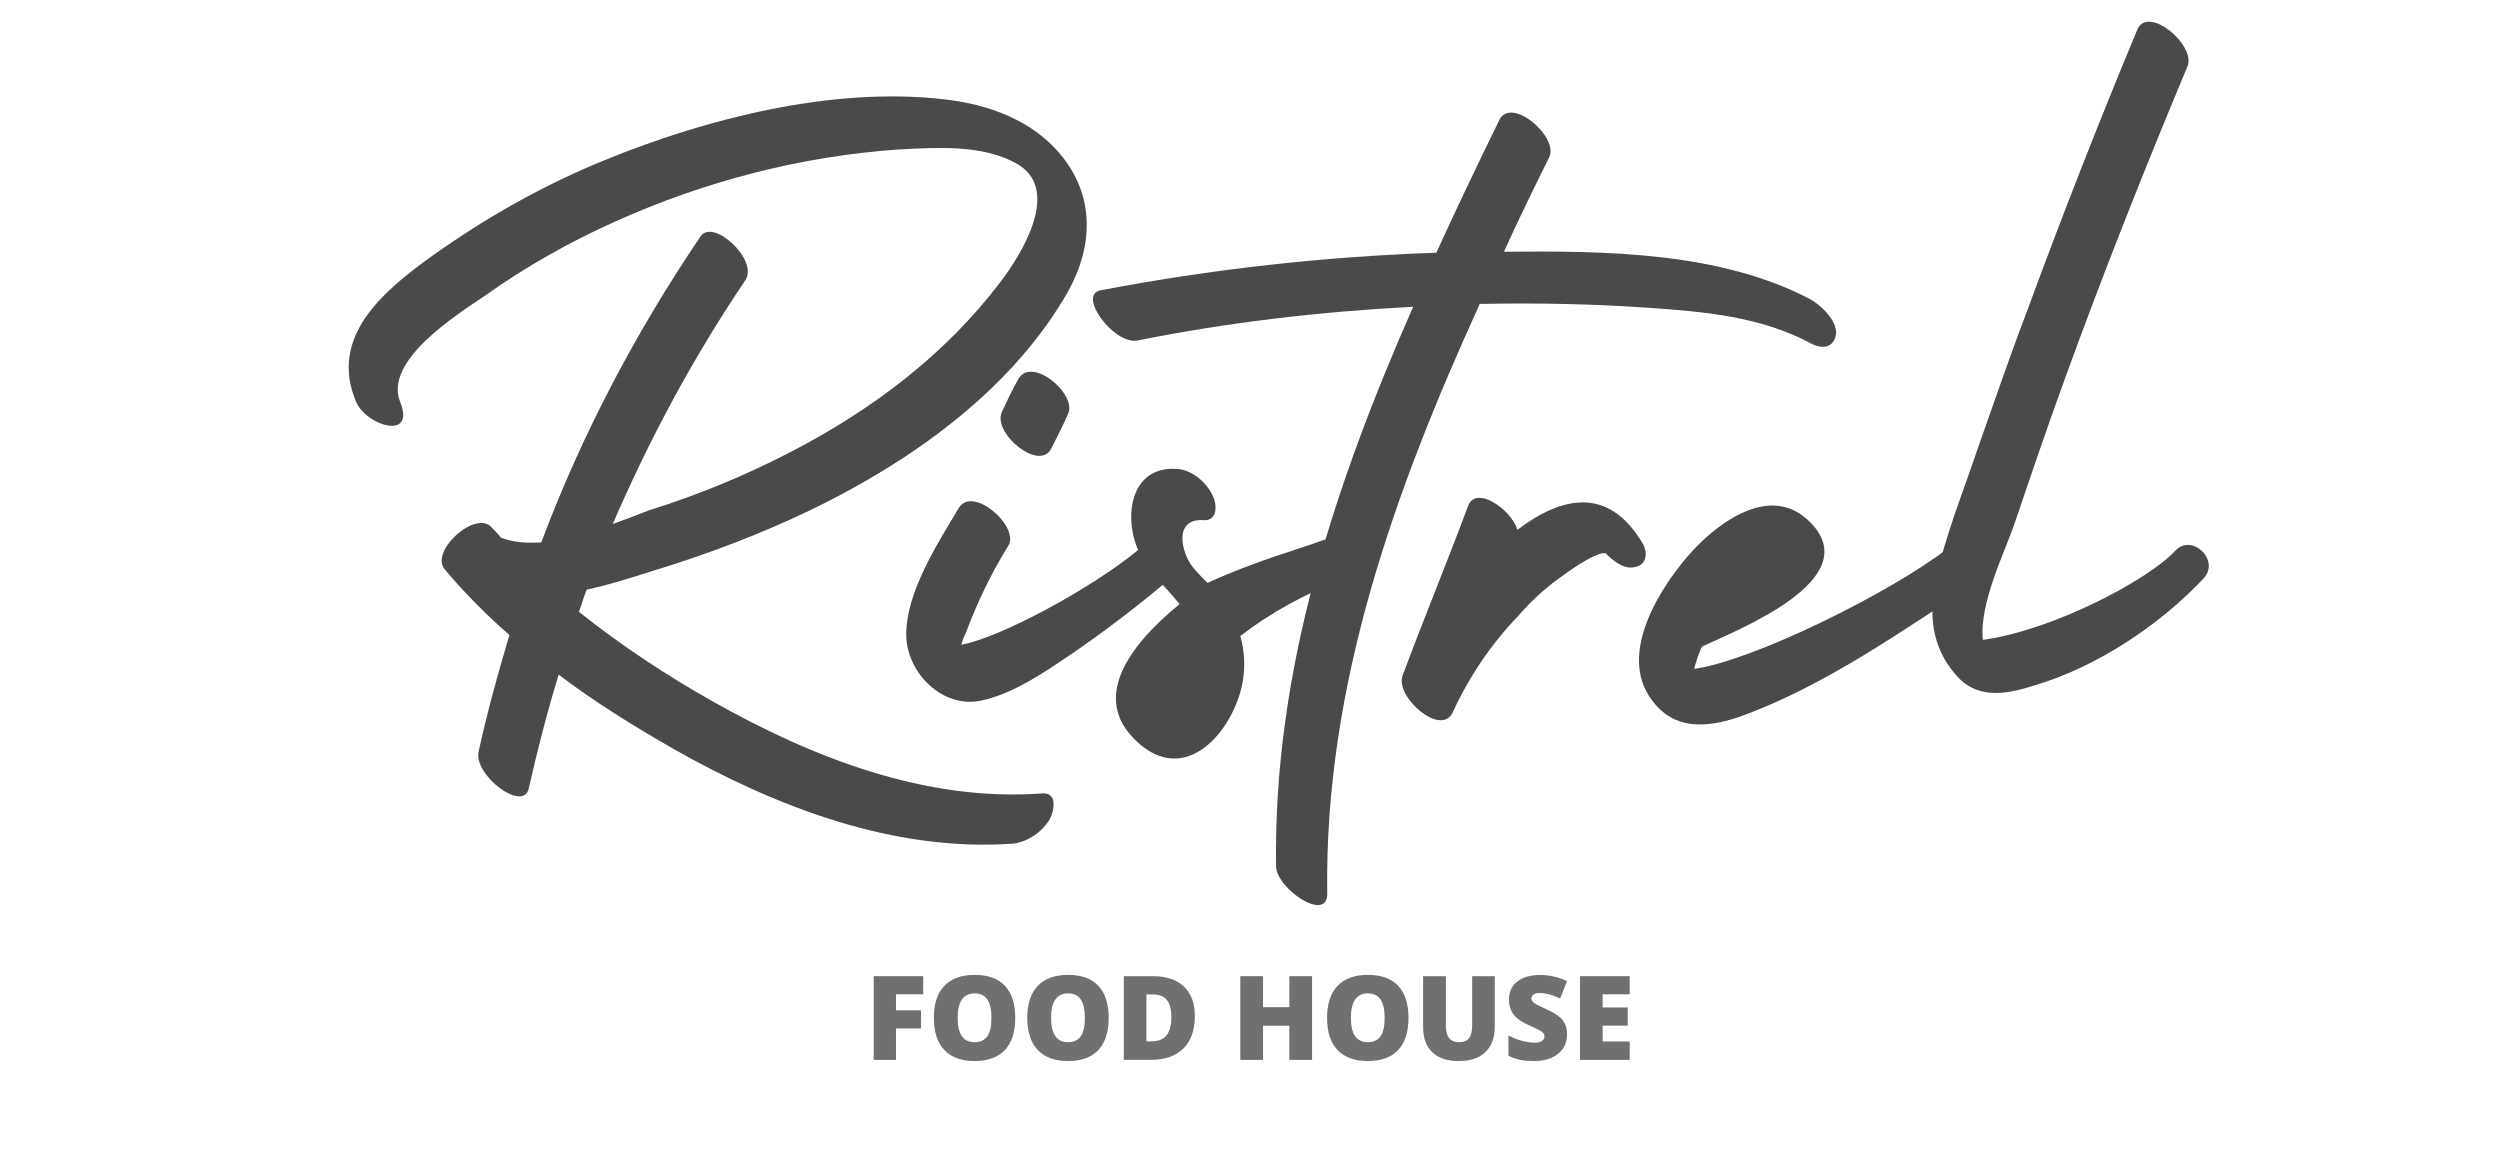 <svg xmlns="http://www.w3.org/2000/svg" xmlns:xlink="http://www.w3.org/1999/xlink" width="1080" zoomAndPan="magnify" viewBox="0 0 810 375" height="500" preserveAspectRatio="xMidYMid meet" version="1.0"><defs><g/></defs><g fill="#4b4949" fill-opacity="1"><g transform="translate(104.057, 216.705)"><g><path d="M 106.988 -31.598 C 124.508 -36.914 142.023 -43.484 158.918 -51.617 C 190.512 -66.945 222.109 -89.156 240.566 -119.812 C 249.637 -134.516 251.516 -151.41 240.254 -165.801 C 230.867 -177.688 216.164 -183.004 201.461 -184.57 C 165.488 -188.637 124.82 -178.312 91.973 -164.859 C 71.949 -156.727 53.18 -146.09 35.664 -133.578 C 20.02 -122.316 2.504 -107.613 11.262 -86.652 C 14.391 -78.832 30.656 -73.828 25.652 -86.34 C 20.02 -99.793 44.109 -114.809 52.867 -120.754 C 66.008 -130.137 80.398 -138.27 95.102 -144.84 C 124.191 -157.98 155.477 -166.113 187.383 -168.301 C 199.586 -168.926 213.977 -169.867 224.926 -163.922 C 240.254 -155.789 227.113 -134.516 219.918 -125.133 C 202.086 -101.668 178.312 -83.84 152.348 -70.387 C 137.332 -62.566 122.004 -56.309 106.051 -51.305 C 102.922 -50.051 98.855 -48.488 94.473 -46.926 C 106.363 -74.453 120.438 -100.73 137.332 -125.758 C 142.023 -132.328 127.008 -146.09 122.941 -140.148 C 101.98 -109.176 84.465 -76.016 71.324 -40.98 C 66.633 -40.668 61.941 -40.98 58.188 -42.543 C 57.246 -43.797 56.309 -44.734 55.371 -45.672 C 50.367 -51.93 35.035 -38.164 40.043 -32.223 C 46.613 -24.402 53.492 -17.52 61 -10.949 C 57.246 1.562 53.805 14.078 50.992 26.902 C 49.426 34.41 65.383 46.613 67.258 38.789 C 70.074 26.277 73.203 14.078 76.957 1.879 C 88.844 10.949 101.668 18.77 114.184 25.965 C 147.344 44.734 185.508 59.438 224.297 56.621 C 228.992 55.996 233.684 52.867 236.188 48.488 C 237.438 45.984 238.688 40.043 233.684 40.355 C 195.832 43.172 159.23 28.781 127.008 10.637 C 111.992 2.191 97.289 -7.508 83.523 -18.457 C 84.465 -20.961 85.09 -23.461 86.027 -25.652 C 93.223 -27.215 100.105 -29.406 106.988 -31.598 Z M 106.988 -31.598 "/></g></g></g><g fill="#4b4949" fill-opacity="1"><g transform="translate(309.899, 216.705)"><g><path d="M 58.812 -38.477 C 44.109 -26.277 14.078 -10.012 1.562 -7.82 C 1.879 -9.07 2.504 -10.637 3.129 -11.887 C 6.883 -21.898 11.262 -30.969 16.895 -40.043 C 20.332 -46.297 5.004 -59.75 0.625 -51.93 C -6.258 -40.355 -16.578 -24.402 -16.266 -10.637 C -15.953 1.562 -4.379 12.824 7.82 10.324 C 18.457 8.133 28.781 0.938 37.539 -5.004 C 48.488 -12.512 59.125 -20.648 69.449 -29.406 C 75.078 -34.098 65.07 -43.797 58.812 -38.477 Z M 30.656 -71.324 C 35.352 -80.398 35.977 -82.273 35.977 -82.273 C 39.73 -88.531 24.402 -101.668 20.02 -93.848 C 20.02 -93.848 18.145 -90.719 14.703 -83.211 C 11.574 -76.332 26.902 -63.816 30.656 -71.324 Z M 30.656 -71.324 "/></g></g></g><g fill="#4b4949" fill-opacity="1"><g transform="translate(371.213, 216.705)"><g><path d="M 57.246 -41.605 C 50.68 -39.105 35.664 -35.035 20.02 -27.84 C 18.457 -29.406 16.895 -30.969 15.328 -32.848 C 11.574 -37.539 8.758 -48.801 18.77 -48.176 C 23.461 -47.863 23.148 -53.492 21.586 -56.309 C 19.707 -60.375 15.016 -64.441 10.324 -64.754 C -5.316 -66.008 -7.508 -48.488 -1.879 -37.227 C 1.25 -30.969 6.57 -26.59 10.949 -20.961 C -6.258 -6.883 -18.457 10.637 -1.562 24.715 C 14.391 37.852 29.406 18.457 31.598 3.129 C 32.223 -1.562 31.91 -6.258 30.656 -10.637 C 40.355 -18.145 51.305 -24.086 62.566 -28.469 C 70.699 -31.598 64.129 -44.422 57.246 -41.605 Z M 57.246 -41.605 "/></g></g></g><g fill="#4b4949" fill-opacity="1"><g transform="translate(430.963, 216.705)"><g><path d="M 155.477 -119.812 C 126.07 -135.141 89.469 -135.453 56.309 -135.141 C 61 -145.465 66.008 -155.789 71.012 -165.801 C 74.141 -172.367 58.5 -185.82 54.746 -177.688 C 47.863 -163.609 40.98 -149.219 34.41 -134.828 C -1.879 -133.578 -38.477 -129.512 -74.453 -122.629 C -81.961 -121.066 -70.074 -105.109 -62.566 -106.363 C -32.848 -112.305 -3.129 -115.746 26.902 -117.312 C 1.562 -59.75 -18.457 0.312 -17.52 64.129 C -17.207 71.324 -0.625 82.586 -0.938 72.578 C -1.879 5.316 20.961 -57.875 48.488 -118.25 C 48.801 -118.25 49.113 -118.25 49.426 -118.25 C 67.258 -118.562 85.09 -118.25 102.922 -117 C 121.066 -115.746 139.523 -114.184 155.789 -105.422 C 159.23 -103.547 163.297 -103.859 163.922 -108.551 C 164.234 -112.93 158.918 -117.938 155.477 -119.812 Z M 155.477 -119.812 "/></g></g></g><g fill="#4b4949" fill-opacity="1"><g transform="translate(474.134, 216.705)"><g><path d="M 57.875 -40.98 C 46.926 -59.125 31.91 -55.996 17.52 -45.047 C 15.328 -51.93 4.066 -59.438 1.562 -52.867 C -5.316 -34.41 -12.824 -16.266 -19.707 2.191 C -22.211 9.07 -7.195 22.211 -3.441 14.078 C 1.879 2.504 9.07 -8.133 17.832 -17.207 C 21.586 -21.586 25.965 -25.652 30.656 -29.094 C 32.848 -30.656 41.918 -37.539 45.984 -37.539 C 48.488 -35.035 51.617 -32.535 54.746 -32.848 C 59.438 -33.16 60.062 -37.539 57.875 -40.98 Z M 57.875 -40.98 "/></g></g></g><g fill="#4b4949" fill-opacity="1"><g transform="translate(550.151, 216.705)"><g><path d="M 81.023 -39.105 C 62.566 -24.715 17.52 -2.504 -1.25 0 C -0.625 -2.504 0.312 -5.004 1.25 -7.195 C 12.512 -12.512 54.434 -28.781 36.602 -47.238 C 24.402 -60.062 7.82 -48.488 -1.562 -38.477 C -11.887 -27.215 -26.277 -5.004 -15.016 10.012 C -7.82 20.02 2.816 19.082 13.141 15.641 C 41.293 5.633 67.258 -13.141 91.973 -29.094 C 97.914 -33.16 87.594 -44.109 81.023 -39.105 Z M 81.023 -39.105 "/></g></g></g><g fill="#4b4949" fill-opacity="1"><g transform="translate(633.05, 216.705)"><g><path d="M 71.637 -38.164 C 62.879 -28.781 32.223 -12.512 9.387 -9.387 C 8.133 -20.961 16.578 -38.164 19.395 -46.297 C 25.027 -62.879 30.656 -79.457 36.602 -95.727 C 48.801 -129.199 61.941 -162.359 75.703 -195.207 C 78.52 -202.086 62.879 -215.227 59.438 -207.094 C 46.926 -177.062 35.035 -146.719 23.773 -116.059 C 18.145 -101.355 13.141 -86.652 7.82 -71.637 C 3.129 -57.562 -2.816 -43.172 -5.945 -28.469 C -8.133 -17.832 -7.195 -7.195 0.312 1.562 C 7.195 10.012 16.578 8.445 26.277 5.316 C 46.297 -0.625 66.633 -14.078 81.023 -29.406 C 86.34 -35.352 76.957 -44.109 71.637 -38.164 Z M 71.637 -38.164 "/></g></g></g><g fill="#707070" fill-opacity="1"><g transform="translate(280.146, 343.404)"><g><path d="M 10.156 0 L 2.938 0 L 2.938 -27.125 L 18.969 -27.125 L 18.969 -21.25 L 10.156 -21.25 L 10.156 -16.062 L 18.281 -16.062 L 18.281 -10.188 L 10.156 -10.188 Z M 10.156 0 "/></g></g></g><g fill="#707070" fill-opacity="1"><g transform="translate(300.626, 343.404)"><g><path d="M 28.312 -13.594 C 28.312 -9.031 27.191 -5.562 24.953 -3.188 C 22.711 -0.812 19.438 0.375 15.125 0.375 C 10.863 0.375 7.598 -0.816 5.328 -3.203 C 3.066 -5.598 1.938 -9.078 1.938 -13.641 C 1.938 -18.148 3.062 -21.594 5.312 -23.969 C 7.57 -26.352 10.852 -27.547 15.156 -27.547 C 19.477 -27.547 22.75 -26.363 24.969 -24 C 27.195 -21.645 28.312 -18.176 28.312 -13.594 Z M 9.656 -13.594 C 9.656 -8.352 11.477 -5.734 15.125 -5.734 C 16.977 -5.734 18.352 -6.367 19.25 -7.641 C 20.145 -8.922 20.594 -10.906 20.594 -13.594 C 20.594 -16.312 20.141 -18.316 19.234 -19.609 C 18.328 -20.898 16.969 -21.547 15.156 -21.547 C 11.488 -21.547 9.656 -18.895 9.656 -13.594 Z M 9.656 -13.594 "/></g></g></g><g fill="#707070" fill-opacity="1"><g transform="translate(330.901, 343.404)"><g><path d="M 28.312 -13.594 C 28.312 -9.031 27.191 -5.562 24.953 -3.188 C 22.711 -0.812 19.438 0.375 15.125 0.375 C 10.863 0.375 7.598 -0.816 5.328 -3.203 C 3.066 -5.598 1.938 -9.078 1.938 -13.641 C 1.938 -18.148 3.062 -21.594 5.312 -23.969 C 7.57 -26.352 10.852 -27.547 15.156 -27.547 C 19.477 -27.547 22.75 -26.363 24.969 -24 C 27.195 -21.645 28.312 -18.176 28.312 -13.594 Z M 9.656 -13.594 C 9.656 -8.352 11.477 -5.734 15.125 -5.734 C 16.977 -5.734 18.352 -6.367 19.25 -7.641 C 20.145 -8.922 20.594 -10.906 20.594 -13.594 C 20.594 -16.312 20.141 -18.316 19.234 -19.609 C 18.328 -20.898 16.969 -21.547 15.156 -21.547 C 11.488 -21.547 9.656 -18.895 9.656 -13.594 Z M 9.656 -13.594 "/></g></g></g><g fill="#707070" fill-opacity="1"><g transform="translate(361.176, 343.404)"><g><path d="M 25.953 -14.141 C 25.953 -9.609 24.707 -6.117 22.219 -3.672 C 19.727 -1.223 16.223 0 11.703 0 L 2.938 0 L 2.938 -27.125 L 12.328 -27.125 C 16.68 -27.125 20.039 -26.008 22.406 -23.781 C 24.77 -21.562 25.953 -18.348 25.953 -14.141 Z M 18.344 -13.875 C 18.344 -16.363 17.852 -18.207 16.875 -19.406 C 15.895 -20.602 14.398 -21.203 12.391 -21.203 L 10.266 -21.203 L 10.266 -6.016 L 11.891 -6.016 C 14.117 -6.016 15.75 -6.66 16.781 -7.953 C 17.82 -9.242 18.344 -11.219 18.344 -13.875 Z M 18.344 -13.875 "/></g></g></g><g fill="#707070" fill-opacity="1"><g transform="translate(389.058, 343.404)"><g/></g></g><g fill="#707070" fill-opacity="1"><g transform="translate(398.927, 343.404)"><g><path d="M 26.188 0 L 18.812 0 L 18.812 -11.062 L 10.297 -11.062 L 10.297 0 L 2.938 0 L 2.938 -27.125 L 10.297 -27.125 L 10.297 -17.078 L 18.812 -17.078 L 18.812 -27.125 L 26.188 -27.125 Z M 26.188 0 "/></g></g></g><g fill="#707070" fill-opacity="1"><g transform="translate(428.034, 343.404)"><g><path d="M 28.312 -13.594 C 28.312 -9.031 27.191 -5.562 24.953 -3.188 C 22.711 -0.812 19.438 0.375 15.125 0.375 C 10.863 0.375 7.598 -0.816 5.328 -3.203 C 3.066 -5.598 1.938 -9.078 1.938 -13.641 C 1.938 -18.148 3.062 -21.594 5.312 -23.969 C 7.57 -26.352 10.852 -27.547 15.156 -27.547 C 19.477 -27.547 22.75 -26.363 24.969 -24 C 27.195 -21.645 28.312 -18.176 28.312 -13.594 Z M 9.656 -13.594 C 9.656 -8.352 11.477 -5.734 15.125 -5.734 C 16.977 -5.734 18.352 -6.367 19.25 -7.641 C 20.145 -8.922 20.594 -10.906 20.594 -13.594 C 20.594 -16.312 20.141 -18.316 19.234 -19.609 C 18.328 -20.898 16.969 -21.547 15.156 -21.547 C 11.488 -21.547 9.656 -18.895 9.656 -13.594 Z M 9.656 -13.594 "/></g></g></g><g fill="#707070" fill-opacity="1"><g transform="translate(458.309, 343.404)"><g><path d="M 26 -27.125 L 26 -10.797 C 26 -7.242 24.992 -4.492 22.984 -2.547 C 20.973 -0.598 18.07 0.375 14.281 0.375 C 10.582 0.375 7.738 -0.57 5.75 -2.469 C 3.77 -4.363 2.781 -7.082 2.781 -10.625 L 2.781 -27.125 L 10.156 -27.125 L 10.156 -11.203 C 10.156 -9.285 10.508 -7.895 11.219 -7.031 C 11.938 -6.164 13 -5.734 14.406 -5.734 C 15.895 -5.734 16.977 -6.16 17.656 -7.016 C 18.332 -7.879 18.672 -9.289 18.672 -11.25 L 18.672 -27.125 Z M 26 -27.125 "/></g></g></g><g fill="#707070" fill-opacity="1"><g transform="translate(487.063, 343.404)"><g><path d="M 20.672 -8.234 C 20.672 -6.555 20.242 -5.062 19.391 -3.75 C 18.535 -2.445 17.301 -1.43 15.688 -0.703 C 14.082 0.016 12.195 0.375 10.031 0.375 C 8.227 0.375 6.711 0.25 5.484 0 C 4.266 -0.258 2.992 -0.707 1.672 -1.344 L 1.672 -7.875 C 3.066 -7.156 4.52 -6.594 6.031 -6.188 C 7.539 -5.781 8.926 -5.578 10.188 -5.578 C 11.27 -5.578 12.066 -5.766 12.578 -6.141 C 13.086 -6.523 13.344 -7.016 13.344 -7.609 C 13.344 -7.984 13.238 -8.305 13.031 -8.578 C 12.832 -8.859 12.504 -9.141 12.047 -9.422 C 11.598 -9.711 10.395 -10.297 8.438 -11.172 C 6.676 -11.973 5.352 -12.75 4.469 -13.5 C 3.582 -14.258 2.926 -15.129 2.5 -16.109 C 2.07 -17.086 1.859 -18.242 1.859 -19.578 C 1.859 -22.078 2.766 -24.023 4.578 -25.422 C 6.398 -26.816 8.898 -27.516 12.078 -27.516 C 14.891 -27.516 17.754 -26.863 20.672 -25.562 L 18.422 -19.906 C 15.891 -21.07 13.703 -21.656 11.859 -21.656 C 10.898 -21.656 10.203 -21.488 9.766 -21.156 C 9.336 -20.82 9.125 -20.406 9.125 -19.906 C 9.125 -19.375 9.398 -18.895 9.953 -18.469 C 10.504 -18.051 12 -17.289 14.438 -16.188 C 16.77 -15.133 18.391 -14.004 19.297 -12.797 C 20.211 -11.586 20.672 -10.066 20.672 -8.234 Z M 20.672 -8.234 "/></g></g></g><g fill="#707070" fill-opacity="1"><g transform="translate(508.99, 343.404)"><g><path d="M 19.031 0 L 2.938 0 L 2.938 -27.125 L 19.031 -27.125 L 19.031 -21.25 L 10.266 -21.25 L 10.266 -16.984 L 18.391 -16.984 L 18.391 -11.094 L 10.266 -11.094 L 10.266 -5.969 L 19.031 -5.969 Z M 19.031 0 "/></g></g></g></svg>